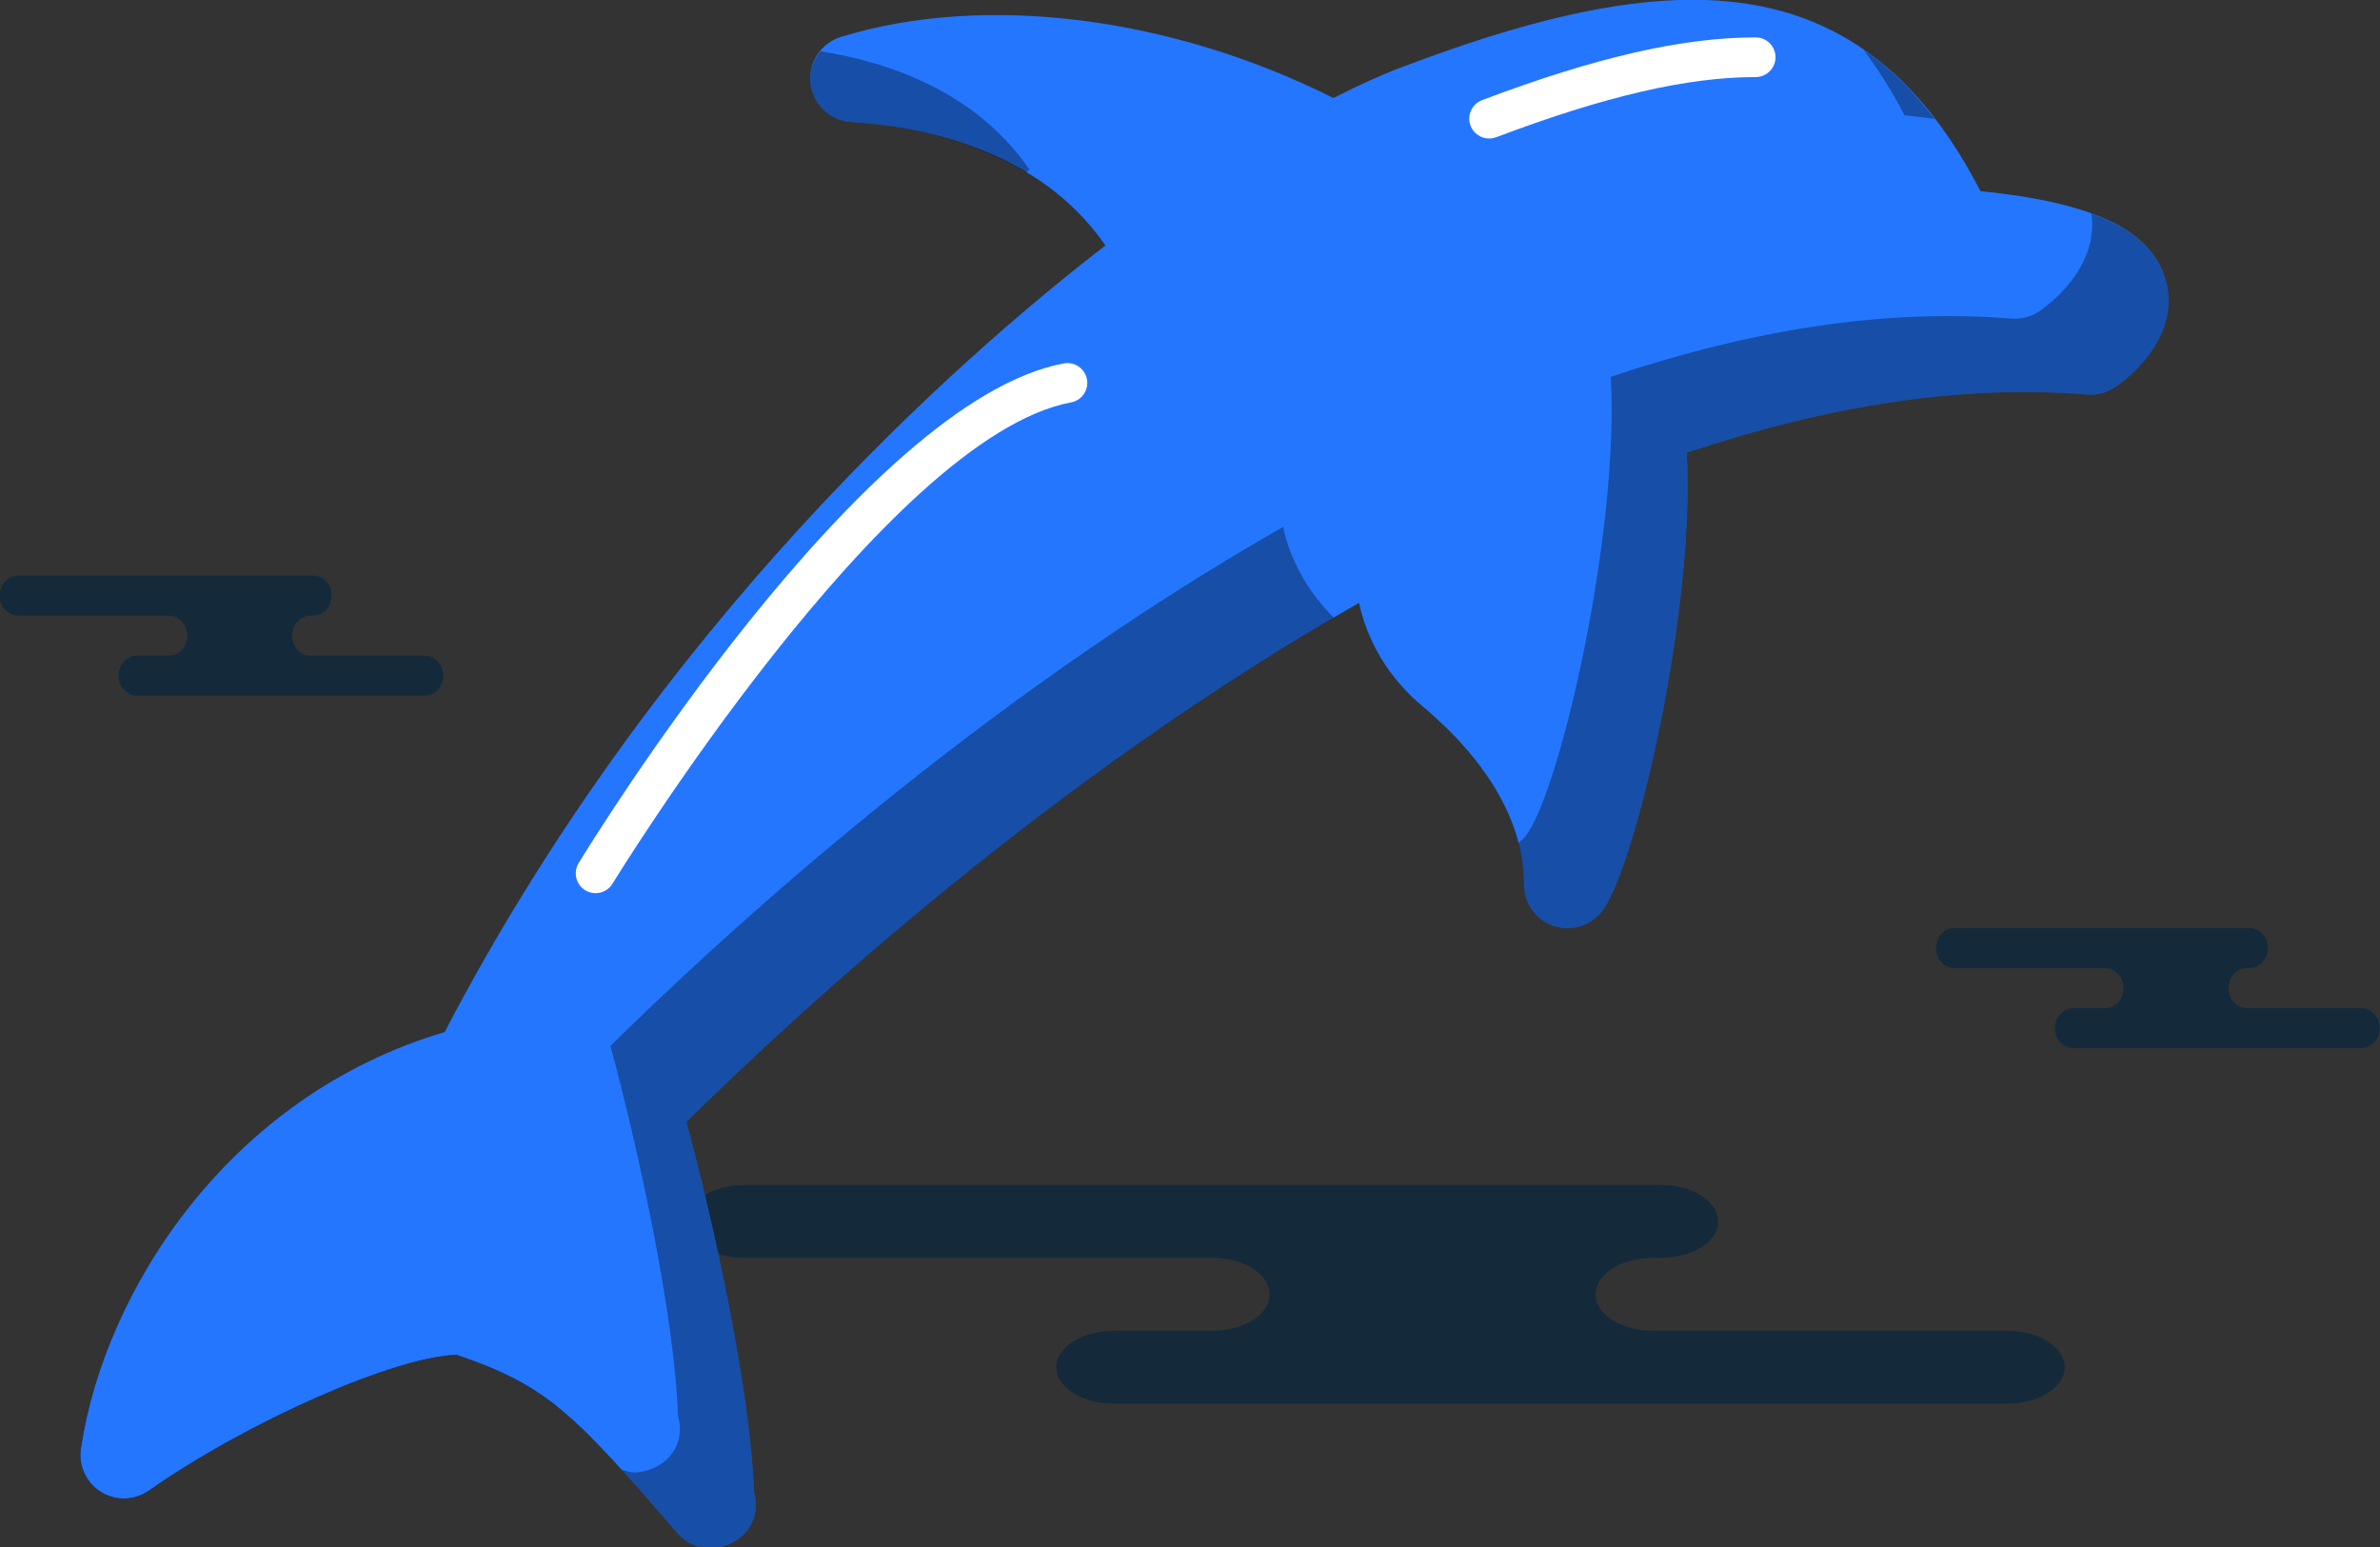 <svg xmlns="http://www.w3.org/2000/svg" xmlns:xlink="http://www.w3.org/1999/xlink" preserveAspectRatio="xMidYMid" width="60" height="39" viewBox="0 0 60 39">
  <rect x="0" y="0" width="60" height="39" fill="#333333" stroke="none"/>
  <defs>
    <style>

      .cls-3 {
        fill: #020403;
      }

      .cls-4 {
        fill: #142a3b;
      }

      .cls-7 {
        fill: #2476ff;
      }

      .cls-8 {
        fill: #ffffff;
      }

      .cls-9 {
        fill: #020403;
        opacity: 0.35;
      }
    </style>
  </defs>
  <g id="group-66svg">
    <path d="M9.603,32.242 C8.159,32.275 4.790,33.720 2.283,35.372 C2.183,35.758 2.096,36.141 2.039,36.515 C1.973,36.948 2.172,37.380 2.545,37.611 C2.918,37.845 3.392,37.830 3.752,37.578 C6.287,35.807 9.988,34.190 11.517,34.156 C12.608,34.532 13.325,34.883 14.059,35.471 C12.299,33.494 11.537,32.908 9.603,32.242 Z" id="path-1" class="cls-3" fill-rule="evenodd"/>
    <path d="M37.714,29.874 C37.714,29.874 41.867,29.874 41.867,29.874 C42.668,29.874 43.317,30.285 43.317,30.793 C43.317,31.300 42.668,31.711 41.867,31.711 C41.867,31.711 41.674,31.711 41.674,31.711 C40.873,31.711 40.224,32.123 40.224,32.630 C40.224,33.138 40.873,33.549 41.674,33.549 C41.674,33.549 50.602,33.549 50.602,33.549 C51.403,33.549 52.053,33.960 52.053,34.468 C52.053,34.975 51.403,35.386 50.602,35.386 C50.602,35.386 39.873,35.386 39.873,35.386 C39.873,35.386 28.079,35.386 28.079,35.386 C27.278,35.386 26.629,34.975 26.629,34.468 C26.629,33.960 27.278,33.549 28.079,33.549 C28.079,33.549 30.558,33.549 30.558,33.549 C31.358,33.549 32.007,33.138 32.007,32.630 C32.007,32.123 31.358,31.711 30.558,31.711 C30.558,31.711 18.764,31.711 18.764,31.711 C17.963,31.711 17.313,31.300 17.313,30.793 C17.313,30.285 17.963,29.874 18.764,29.874 C18.764,29.874 21.551,29.874 21.551,29.874 C21.551,29.874 37.714,29.874 37.714,29.874 Z" id="path-2" class="cls-4" fill-rule="evenodd"/>
    <path d="M6.557,14.511 C6.557,14.511 7.894,14.511 7.894,14.511 C8.152,14.511 8.361,14.736 8.361,15.015 C8.361,15.294 8.152,15.520 7.894,15.520 C7.894,15.520 7.832,15.520 7.832,15.520 C7.574,15.520 7.365,15.746 7.365,16.024 C7.365,16.304 7.574,16.529 7.832,16.529 C7.832,16.529 10.707,16.529 10.707,16.529 C10.965,16.529 11.174,16.755 11.174,17.034 C11.174,17.313 10.965,17.538 10.707,17.538 C10.707,17.538 7.252,17.538 7.252,17.538 C7.252,17.538 3.455,17.538 3.455,17.538 C3.197,17.538 2.988,17.313 2.988,17.034 C2.988,16.755 3.197,16.529 3.455,16.529 C3.455,16.529 4.253,16.529 4.253,16.529 C4.511,16.529 4.720,16.304 4.720,16.024 C4.720,15.746 4.511,15.520 4.253,15.520 C4.253,15.520 0.456,15.520 0.456,15.520 C0.198,15.520 -0.011,15.294 -0.011,15.015 C-0.011,14.736 0.198,14.511 0.456,14.511 C0.456,14.511 1.354,14.511 1.354,14.511 C1.354,14.511 6.557,14.511 6.557,14.511 Z" id="path-3" class="cls-4" fill-rule="evenodd"/>
    <path d="M55.373,23.396 C55.373,23.396 56.710,23.396 56.710,23.396 C56.968,23.396 57.177,23.622 57.177,23.901 C57.177,24.180 56.968,24.406 56.710,24.406 C56.710,24.406 56.647,24.406 56.647,24.406 C56.390,24.406 56.181,24.631 56.181,24.910 C56.181,25.189 56.390,25.415 56.647,25.415 C56.647,25.415 59.522,25.415 59.522,25.415 C59.780,25.415 59.989,25.640 59.989,25.919 C59.989,26.198 59.780,26.424 59.522,26.424 C59.522,26.424 56.067,26.424 56.067,26.424 C56.067,26.424 52.270,26.424 52.270,26.424 C52.013,26.424 51.804,26.198 51.804,25.919 C51.804,25.640 52.013,25.415 52.270,25.415 C52.270,25.415 53.068,25.415 53.068,25.415 C53.326,25.415 53.535,25.189 53.535,24.910 C53.535,24.631 53.326,24.406 53.068,24.406 C53.068,24.406 49.271,24.406 49.271,24.406 C49.014,24.406 48.805,24.180 48.805,23.901 C48.805,23.622 49.014,23.396 49.271,23.396 C49.271,23.396 50.169,23.396 50.169,23.396 C50.169,23.396 55.373,23.396 55.373,23.396 Z" id="path-4" class="cls-4" fill-rule="evenodd"/>
    <path d="M17.916,39.036 C17.604,39.036 17.301,38.903 17.087,38.658 C14.453,35.618 13.816,34.948 11.517,34.156 C9.988,34.190 6.287,35.807 3.752,37.578 C3.392,37.830 2.918,37.845 2.545,37.612 C2.172,37.380 1.973,36.948 2.039,36.515 C2.645,32.532 5.766,27.629 11.209,26.019 C16.577,15.730 24.141,9.060 27.868,6.189 C26.185,3.741 23.189,3.182 21.455,3.074 C20.926,3.040 20.496,2.633 20.433,2.107 C20.372,1.581 20.695,1.086 21.201,0.930 C24.852,-0.189 29.560,0.434 33.615,2.471 C34.268,2.138 34.864,1.870 35.391,1.674 C38.419,0.529 40.732,-0.005 42.668,-0.005 C45.913,-0.005 48.233,1.532 49.927,4.818 C52.804,5.108 54.255,5.815 54.602,7.078 C54.905,8.182 54.148,9.182 53.339,9.752 C53.129,9.898 52.870,9.967 52.622,9.946 C49.485,9.693 46.154,10.199 42.522,11.413 C42.740,15.262 41.301,21.607 40.431,22.913 C40.162,23.312 39.662,23.492 39.200,23.352 C38.737,23.211 38.422,22.785 38.422,22.302 C38.422,20.759 37.528,19.196 35.838,17.784 C35.012,17.093 34.468,16.162 34.261,15.198 C26.555,19.588 20.172,25.454 17.304,28.283 C18.017,30.901 18.929,35.151 19.008,37.614 C19.039,37.717 19.057,37.826 19.057,37.939 C19.057,38.551 18.562,38.990 17.939,39.036 C17.932,39.036 17.924,39.036 17.916,39.036 Z" id="path-5" class="cls-7" fill-rule="evenodd"/>
    <path d="M37.541,3.492 C37.339,3.492 37.148,3.369 37.073,3.169 C36.975,2.910 37.106,2.622 37.364,2.524 C40.222,1.445 42.412,0.943 44.261,0.943 C44.537,0.943 44.761,1.166 44.761,1.443 C44.761,1.718 44.537,1.943 44.261,1.943 C42.537,1.943 40.458,2.424 37.718,3.460 C37.659,3.482 37.600,3.492 37.541,3.492 Z" id="path-6" class="cls-8" fill-rule="evenodd"/>
    <path d="M48.013,2.904 C48.281,2.931 48.526,2.966 48.771,3.000 C48.228,2.292 47.635,1.705 46.979,1.252 C47.345,1.749 47.693,2.285 48.013,2.904 Z" id="path-7" class="cls-9" fill-rule="evenodd"/>
    <path d="M20.686,1.293 C20.502,1.518 20.398,1.803 20.433,2.107 C20.496,2.633 20.926,3.040 21.455,3.074 C22.617,3.147 24.341,3.437 25.861,4.347 C25.891,4.325 25.925,4.297 25.953,4.275 C24.598,2.303 22.399,1.565 20.686,1.293 Z" id="path-8" class="cls-9" fill-rule="evenodd"/>
    <path d="M17.304,28.283 C20.092,25.533 26.206,19.917 33.624,15.572 C32.973,14.921 32.525,14.120 32.347,13.284 C24.641,17.674 18.257,23.540 15.389,26.369 C16.102,28.986 17.015,33.237 17.093,35.699 C17.125,35.802 17.142,35.911 17.142,36.024 C17.142,36.638 16.648,37.075 16.025,37.121 C16.017,37.121 16.009,37.121 16.002,37.121 C15.888,37.121 15.780,37.085 15.673,37.051 C16.081,37.501 16.539,38.025 17.087,38.658 C17.301,38.903 17.604,39.036 17.916,39.036 C17.924,39.036 17.932,39.036 17.939,39.036 C18.562,38.990 19.057,38.551 19.057,37.939 C19.057,37.826 19.039,37.717 19.008,37.614 C18.929,35.151 18.017,30.901 17.304,28.283 Z" id="path-9" class="cls-9" fill-rule="evenodd"/>
    <path d="M54.602,7.078 C54.394,6.325 53.784,5.774 52.725,5.387 C52.876,6.401 52.179,7.307 51.425,7.838 C51.215,7.984 50.955,8.052 50.708,8.032 C47.571,7.779 44.240,8.284 40.608,9.499 C40.825,13.349 39.387,19.693 38.517,20.998 C38.450,21.097 38.369,21.181 38.279,21.252 C38.369,21.602 38.422,21.952 38.422,22.302 C38.422,22.785 38.737,23.212 39.200,23.352 C39.662,23.492 40.162,23.312 40.431,22.913 C41.301,21.607 42.740,15.262 42.522,11.413 C46.154,10.199 49.485,9.693 52.622,9.946 C52.870,9.966 53.129,9.898 53.339,9.752 C54.148,9.182 54.905,8.182 54.602,7.078 Z" id="path-10" class="cls-9" fill-rule="evenodd"/>
    <path d="M15.016,22.517 C14.927,22.517 14.837,22.493 14.755,22.444 C14.519,22.300 14.445,21.993 14.589,21.757 C14.878,21.282 21.741,10.108 26.819,9.162 C27.086,9.111 27.351,9.289 27.402,9.561 C27.453,9.833 27.274,10.094 27.003,10.144 C22.360,11.010 15.511,22.164 15.442,22.277 C15.349,22.432 15.183,22.517 15.016,22.517 Z" id="path-11" class="cls-8" fill-rule="evenodd"/>
  </g>
</svg>
